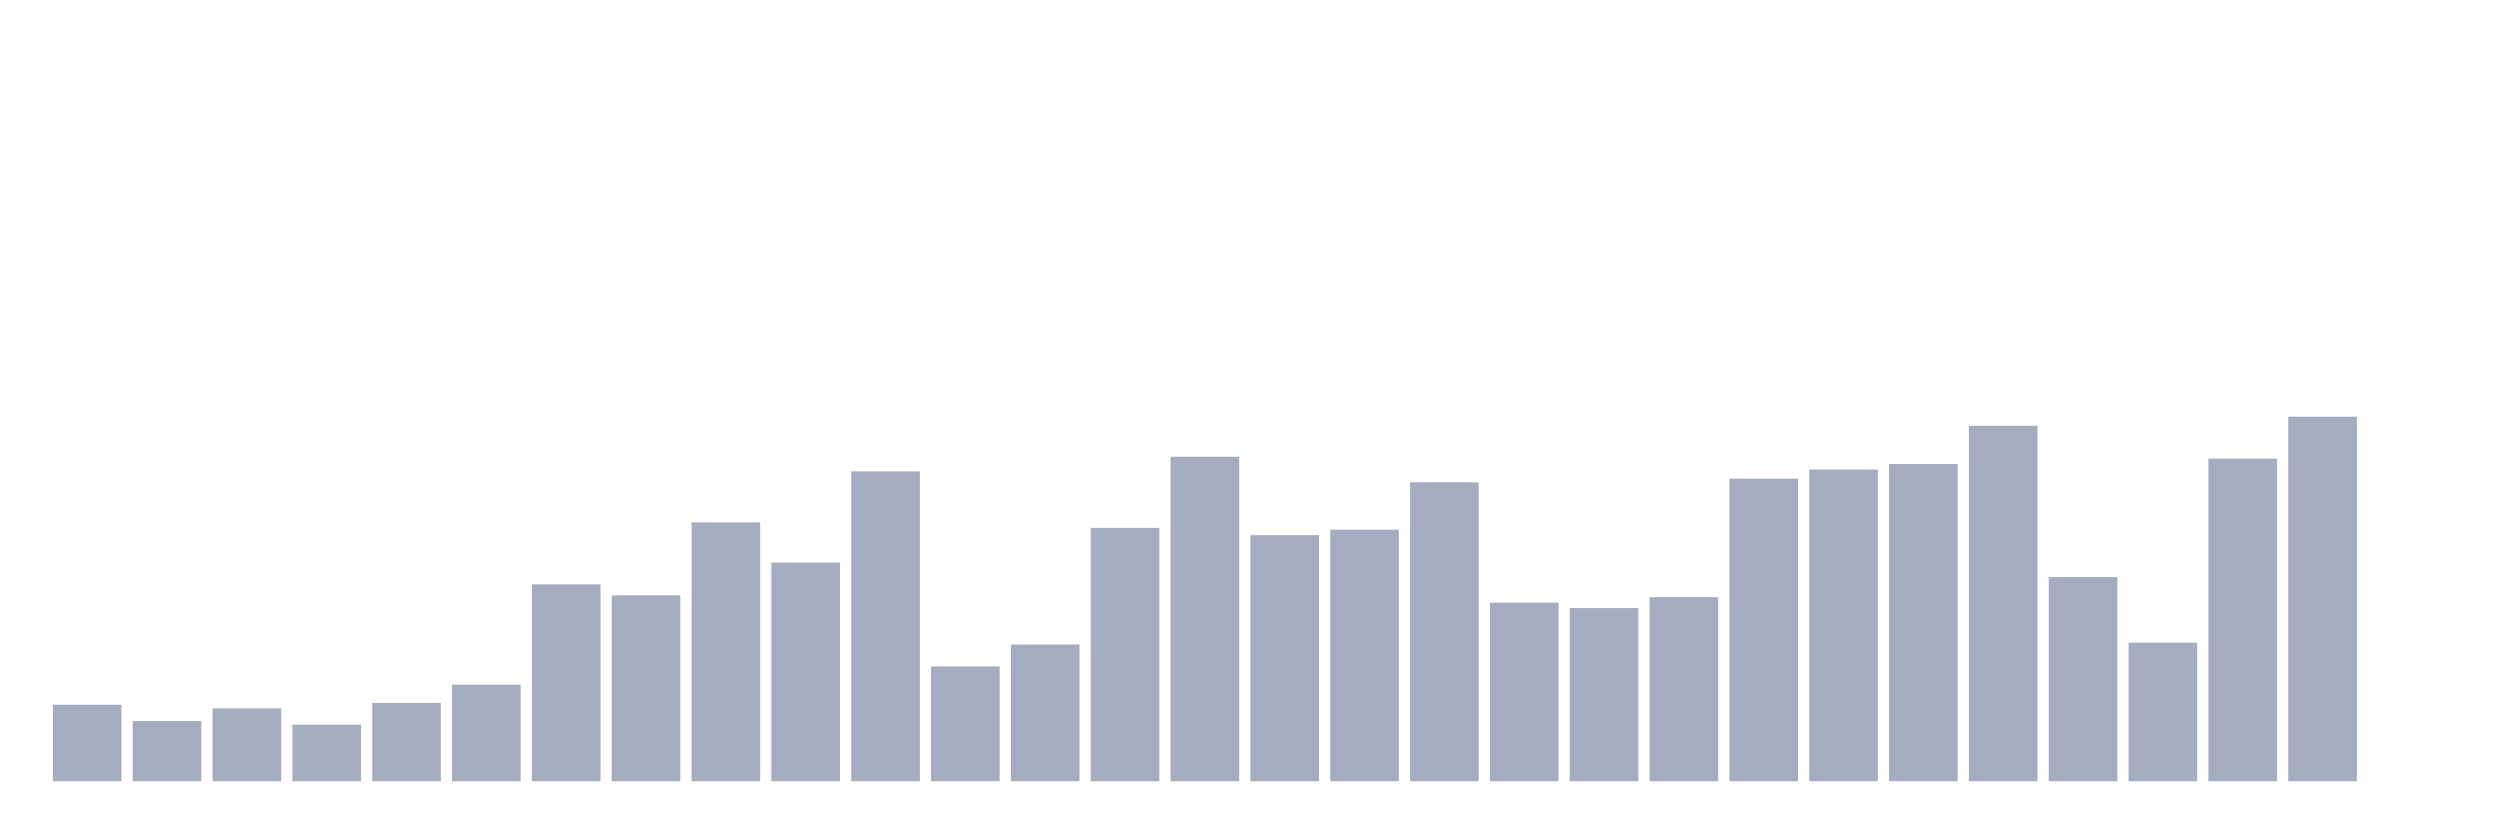 <svg xmlns="http://www.w3.org/2000/svg" viewBox="0 0 480 160"><g transform="translate(10,10)"><rect class="bar" x="0.153" width="13.175" y="125.3" height="14.7" fill="rgb(164,173,192)"></rect><rect class="bar" x="15.482" width="13.175" y="128.45" height="11.55" fill="rgb(164,173,192)"></rect><rect class="bar" x="30.81" width="13.175" y="126" height="14" fill="rgb(164,173,192)"></rect><rect class="bar" x="46.138" width="13.175" y="129.15" height="10.85" fill="rgb(164,173,192)"></rect><rect class="bar" x="61.466" width="13.175" y="124.95" height="15.05" fill="rgb(164,173,192)"></rect><rect class="bar" x="76.794" width="13.175" y="121.45" height="18.55" fill="rgb(164,173,192)"></rect><rect class="bar" x="92.123" width="13.175" y="102.2" height="37.8" fill="rgb(164,173,192)"></rect><rect class="bar" x="107.451" width="13.175" y="104.3" height="35.7" fill="rgb(164,173,192)"></rect><rect class="bar" x="122.779" width="13.175" y="90.3" height="49.7" fill="rgb(164,173,192)"></rect><rect class="bar" x="138.107" width="13.175" y="98" height="42" fill="rgb(164,173,192)"></rect><rect class="bar" x="153.436" width="13.175" y="80.5" height="59.5" fill="rgb(164,173,192)"></rect><rect class="bar" x="168.764" width="13.175" y="117.95" height="22.05" fill="rgb(164,173,192)"></rect><rect class="bar" x="184.092" width="13.175" y="113.75" height="26.25" fill="rgb(164,173,192)"></rect><rect class="bar" x="199.42" width="13.175" y="91.35" height="48.65" fill="rgb(164,173,192)"></rect><rect class="bar" x="214.748" width="13.175" y="77.7" height="62.3" fill="rgb(164,173,192)"></rect><rect class="bar" x="230.077" width="13.175" y="92.75" height="47.25" fill="rgb(164,173,192)"></rect><rect class="bar" x="245.405" width="13.175" y="91.7" height="48.3" fill="rgb(164,173,192)"></rect><rect class="bar" x="260.733" width="13.175" y="82.6" height="57.4" fill="rgb(164,173,192)"></rect><rect class="bar" x="276.061" width="13.175" y="105.7" height="34.3" fill="rgb(164,173,192)"></rect><rect class="bar" x="291.39" width="13.175" y="106.75" height="33.25" fill="rgb(164,173,192)"></rect><rect class="bar" x="306.718" width="13.175" y="104.65" height="35.35" fill="rgb(164,173,192)"></rect><rect class="bar" x="322.046" width="13.175" y="81.9" height="58.1" fill="rgb(164,173,192)"></rect><rect class="bar" x="337.374" width="13.175" y="80.15" height="59.85" fill="rgb(164,173,192)"></rect><rect class="bar" x="352.702" width="13.175" y="79.1" height="60.9" fill="rgb(164,173,192)"></rect><rect class="bar" x="368.031" width="13.175" y="71.75" height="68.25" fill="rgb(164,173,192)"></rect><rect class="bar" x="383.359" width="13.175" y="100.8" height="39.2" fill="rgb(164,173,192)"></rect><rect class="bar" x="398.687" width="13.175" y="113.4" height="26.6" fill="rgb(164,173,192)"></rect><rect class="bar" x="414.015" width="13.175" y="78.05" height="61.95" fill="rgb(164,173,192)"></rect><rect class="bar" x="429.344" width="13.175" y="70" height="70" fill="rgb(164,173,192)"></rect><rect class="bar" x="444.672" width="13.175" y="140" height="0" fill="rgb(164,173,192)"></rect></g></svg>
